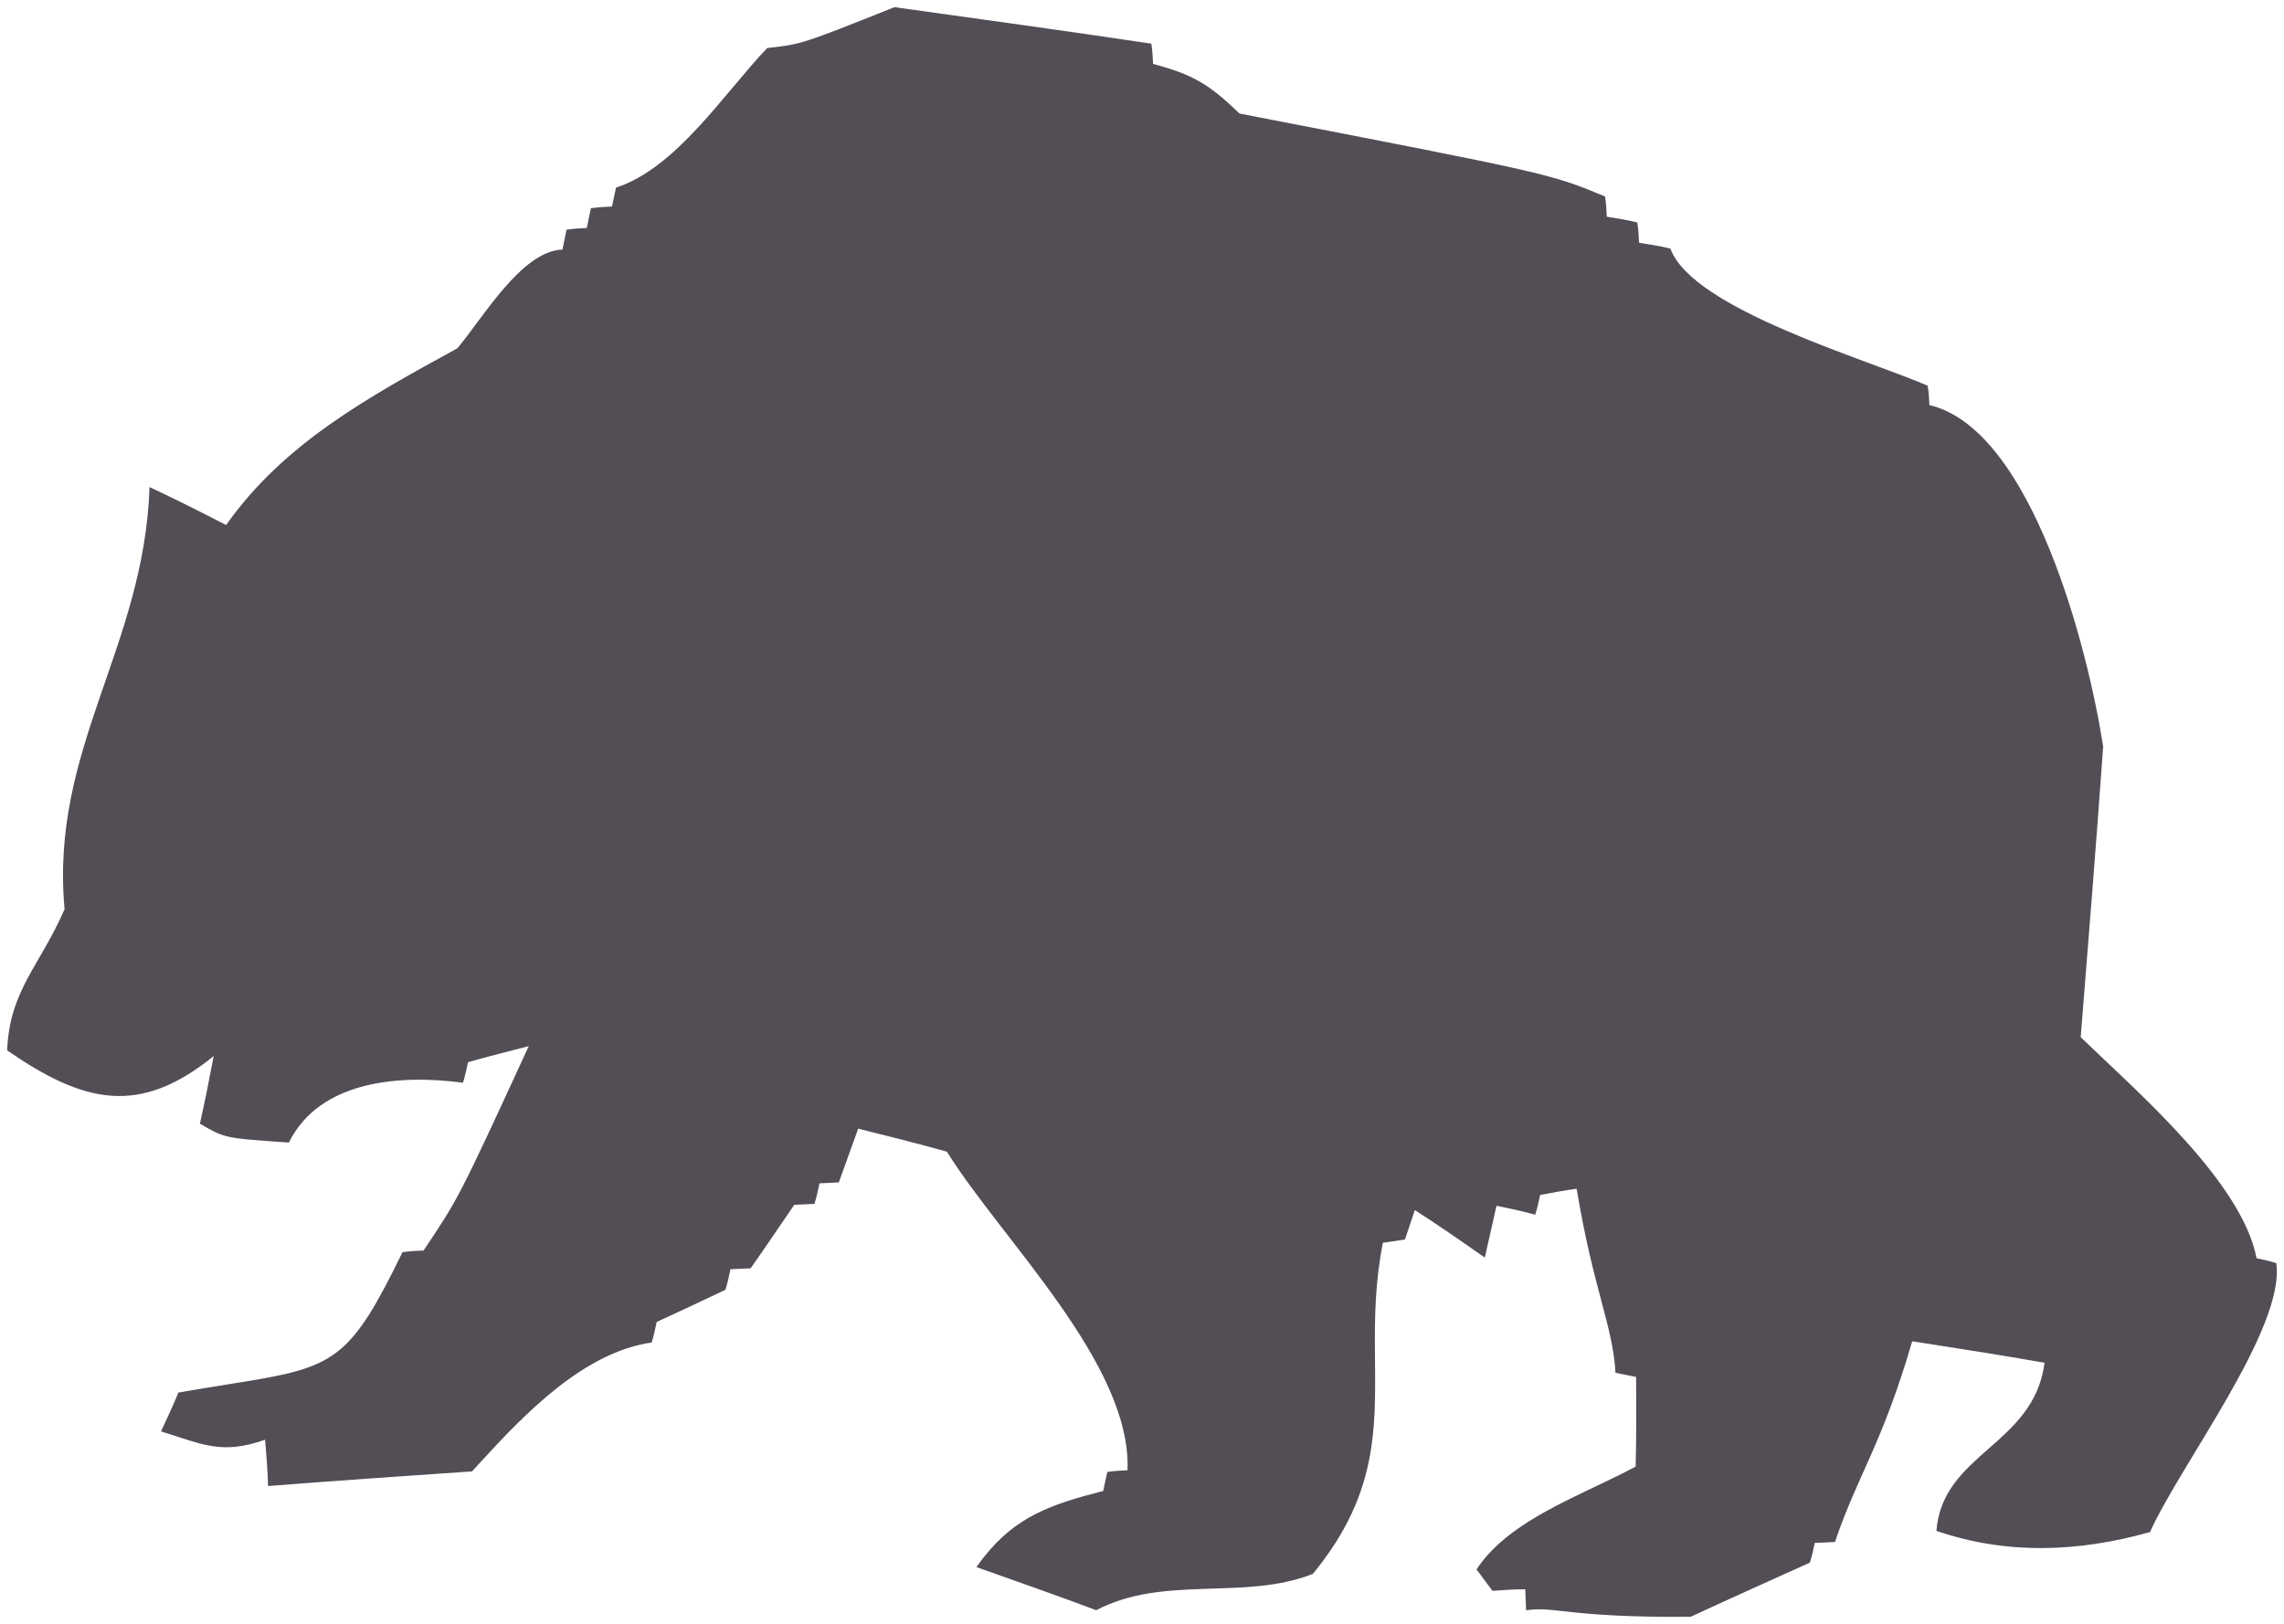 <?xml version="1.0" encoding="UTF-8" standalone="no"?>
<svg
   xmlns:dc="http://purl.org/dc/elements/1.1/"
   xmlns:cc="http://creativecommons.org/ns#"
   xmlns:rdf="http://www.w3.org/1999/02/22-rdf-syntax-ns#"
   xmlns:svg="http://www.w3.org/2000/svg"
   xmlns="http://www.w3.org/2000/svg"
   xml:space="preserve"
   enable-background="new 0 0 3528 1905"
   viewBox="0 0 3188.945 2267.97"
   height="2267.97"
   width="3188.945"
   y="0px"
   x="0px"
   fill="#534D56"
   id="Layer_1"
   version="1.1"><defs
     id="defs8" /><g
     transform="translate(-841.049,731.704)"
     id="Centerline"><path
       id="path4"
       d="m 2371.53,1516.992 c -55.662,-20.845 -111.418,-40.517 -167.171,-60.198 3.462,-4.921 6.938,-9.569 10.429,-13.981 44.473,-56.241 92.377,-73.35 166.578,-92.353 1.911,-9.205 3.819,-18.418 5.631,-26.459 9.486,-1.583 18.882,-2.002 28.277,-2.421 6.017,-148.115 -175.474,-321.783 -252.194,-444.941 -41.2,-11.493 -82.493,-21.826 -123.787,-32.157 -9.028,25.021 -18.052,50.041 -27.073,75.063 -8.232,0.51 -17.628,0.928 -27.023,1.347 -1.908,9.206 -3.818,18.409 -6.975,28.688 -9.396,0.418 -18.791,0.837 -28.187,1.256 -19.861,28.831 -39.816,58.818 -60.936,88.726 -9.396,0.418 -18.783,0.827 -28.176,1.245 -1.91,9.213 -3.818,18.419 -6.985,28.695 -31.622,15.019 -63.247,30.035 -96.035,44.96 -1.911,9.206 -3.819,18.419 -6.982,28.695 -93.861,13.468 -175.663,97.778 -239.588,167.728 l -11.19,12.264 c -94.127,6.498 -189.418,12.904 -284.799,20.473 -0.556,-22.274 -2.366,-43.485 -4.178,-64.693 -60.18,20.92 -84.82,7.251 -145.323,-11.639 8.46,-18.047 16.927,-36.091 24.229,-54.227 38.997,-6.808 71.281,-11.67 98.578,-16.22 120.562,-20.098 143.482,-33.829 214.337,-179.854 10.651,-1.482 20.046,-1.901 29.441,-2.319 49.158,-73.291 49.158,-73.291 146.892,-285.43 -27.487,7.157 -56.128,14.219 -84.87,22.449 -1.908,9.206 -3.819,18.417 -6.982,28.695 -85.66,-11.549 -199.74,-4.306 -243.042,83.491 -48.138,-3.233 -70.405,-4.71 -86.083,-8.558 -13.512,-3.302 -22.146,-8.376 -38.174,-17.779 7.255,-32.179 13.258,-63.294 19.261,-94.4 -103.855,84.114 -180.819,66.244 -288.381,-7.896 3.226,-83.986 45.735,-118.029 80.16,-197.177 -20.671,-223.969 111.189,-365.513 118.615,-589.572 36.082,16.934 72.072,35.022 106.905,53.022 80.517,-114.064 197.992,-178.364 322.82,-246.762 36.188,-42.729 89.265,-135.593 146.793,-138.006 1.901,-9.21 3.812,-18.417 5.72,-27.622 9.486,-1.581 18.881,-1.999 28.277,-2.417 1.91,-9.206 3.811,-18.419 5.722,-27.625 10.651,-1.482 20.046,-1.901 29.441,-2.319 1.908,-9.206 3.811,-18.418 5.628,-26.459 84.084,-27.196 150.969,-131.829 211.013,-194.877 48.414,-5.485 48.414,-5.485 177.756,-57.132 120.349,16.661 239.542,33.229 358.644,50.962 1.573,9.486 1.992,18.881 2.411,28.277 56.127,15.031 78.448,28.521 120.812,69.356 433.234,83.857 433.234,83.857 510.235,115.769 1.583,9.489 2.002,18.881 2.421,28.27 15.016,2.373 28.877,4.655 42.64,8.103 1.581,9.486 1.999,18.881 2.418,28.276 15.017,2.374 30.042,4.747 43.803,8.187 30.689,84.365 273.161,154.11 359.094,191.418 1.675,8.322 2.091,17.717 2.509,27.112 143.553,33.73 221.834,341.884 242.602,476.938 -9.639,134.956 -20.449,269.82 -31.342,405.846 79.275,76.555 224.875,201.719 245.551,308.688 9.214,1.908 18.419,3.812 27.531,6.884 12.591,91.106 -133.646,280.646 -176.346,375.509 -100.547,28.215 -200.303,31.92 -298.241,-1.667 8.758,-109.288 135.905,-118.986 151.038,-234.787 -61.158,-10.749 -122.404,-20.334 -184.815,-30.02 -41.963,144.069 -75.732,185.826 -107.872,280.372 -9.396,0.418 -18.791,0.829 -28.186,1.248 -1.911,9.211 -3.819,18.416 -6.885,27.53 -54.652,24.875 -110.46,49.652 -166.358,75.603 -170.953,1.505 -189.508,-15.186 -229.782,-9.053 -0.327,-10.56 -0.746,-19.955 -1.156,-29.351 -15.206,-0.046 -30.513,1.074 -45.812,2.185 -7.394,-9.952 -14.789,-19.908 -22.176,-29.86 l 0.168,-0.251 c 8.307,-12.773 18.539,-24.335 30.17,-34.956 52.014,-47.493 131.883,-76.021 191.785,-108.467 1.026,-42.039 0.896,-84.175 0.669,-125.148 -9.205,-1.903 -18.419,-3.812 -28.786,-5.813 -3.996,-67.012 -30.591,-114.778 -54.288,-257.083 -16.553,2.184 -33.206,5.522 -51.015,8.78 -1.91,9.203 -3.818,18.417 -6.894,27.531 -17.153,-4.885 -35.571,-8.703 -53.988,-12.515 -5.438,24.131 -10.887,48.269 -16.333,72.406 -32.125,-22.471 -64.26,-44.935 -97.647,-66.327 -4.611,13.671 -9.214,27.341 -13.815,41.01 -9.488,1.583 -20.137,3.068 -30.787,4.558 -21.666,108.476 -2.687,196.721 -16.349,286.678 -8.117,53.434 -27.745,107.486 -74.248,166.74 -2.381,3.026 -4.794,6.055 -7.312,9.112 -96.644,37.886 -207.18,0.95 -302.433,50.649 l 0,0 z" /></g></svg>